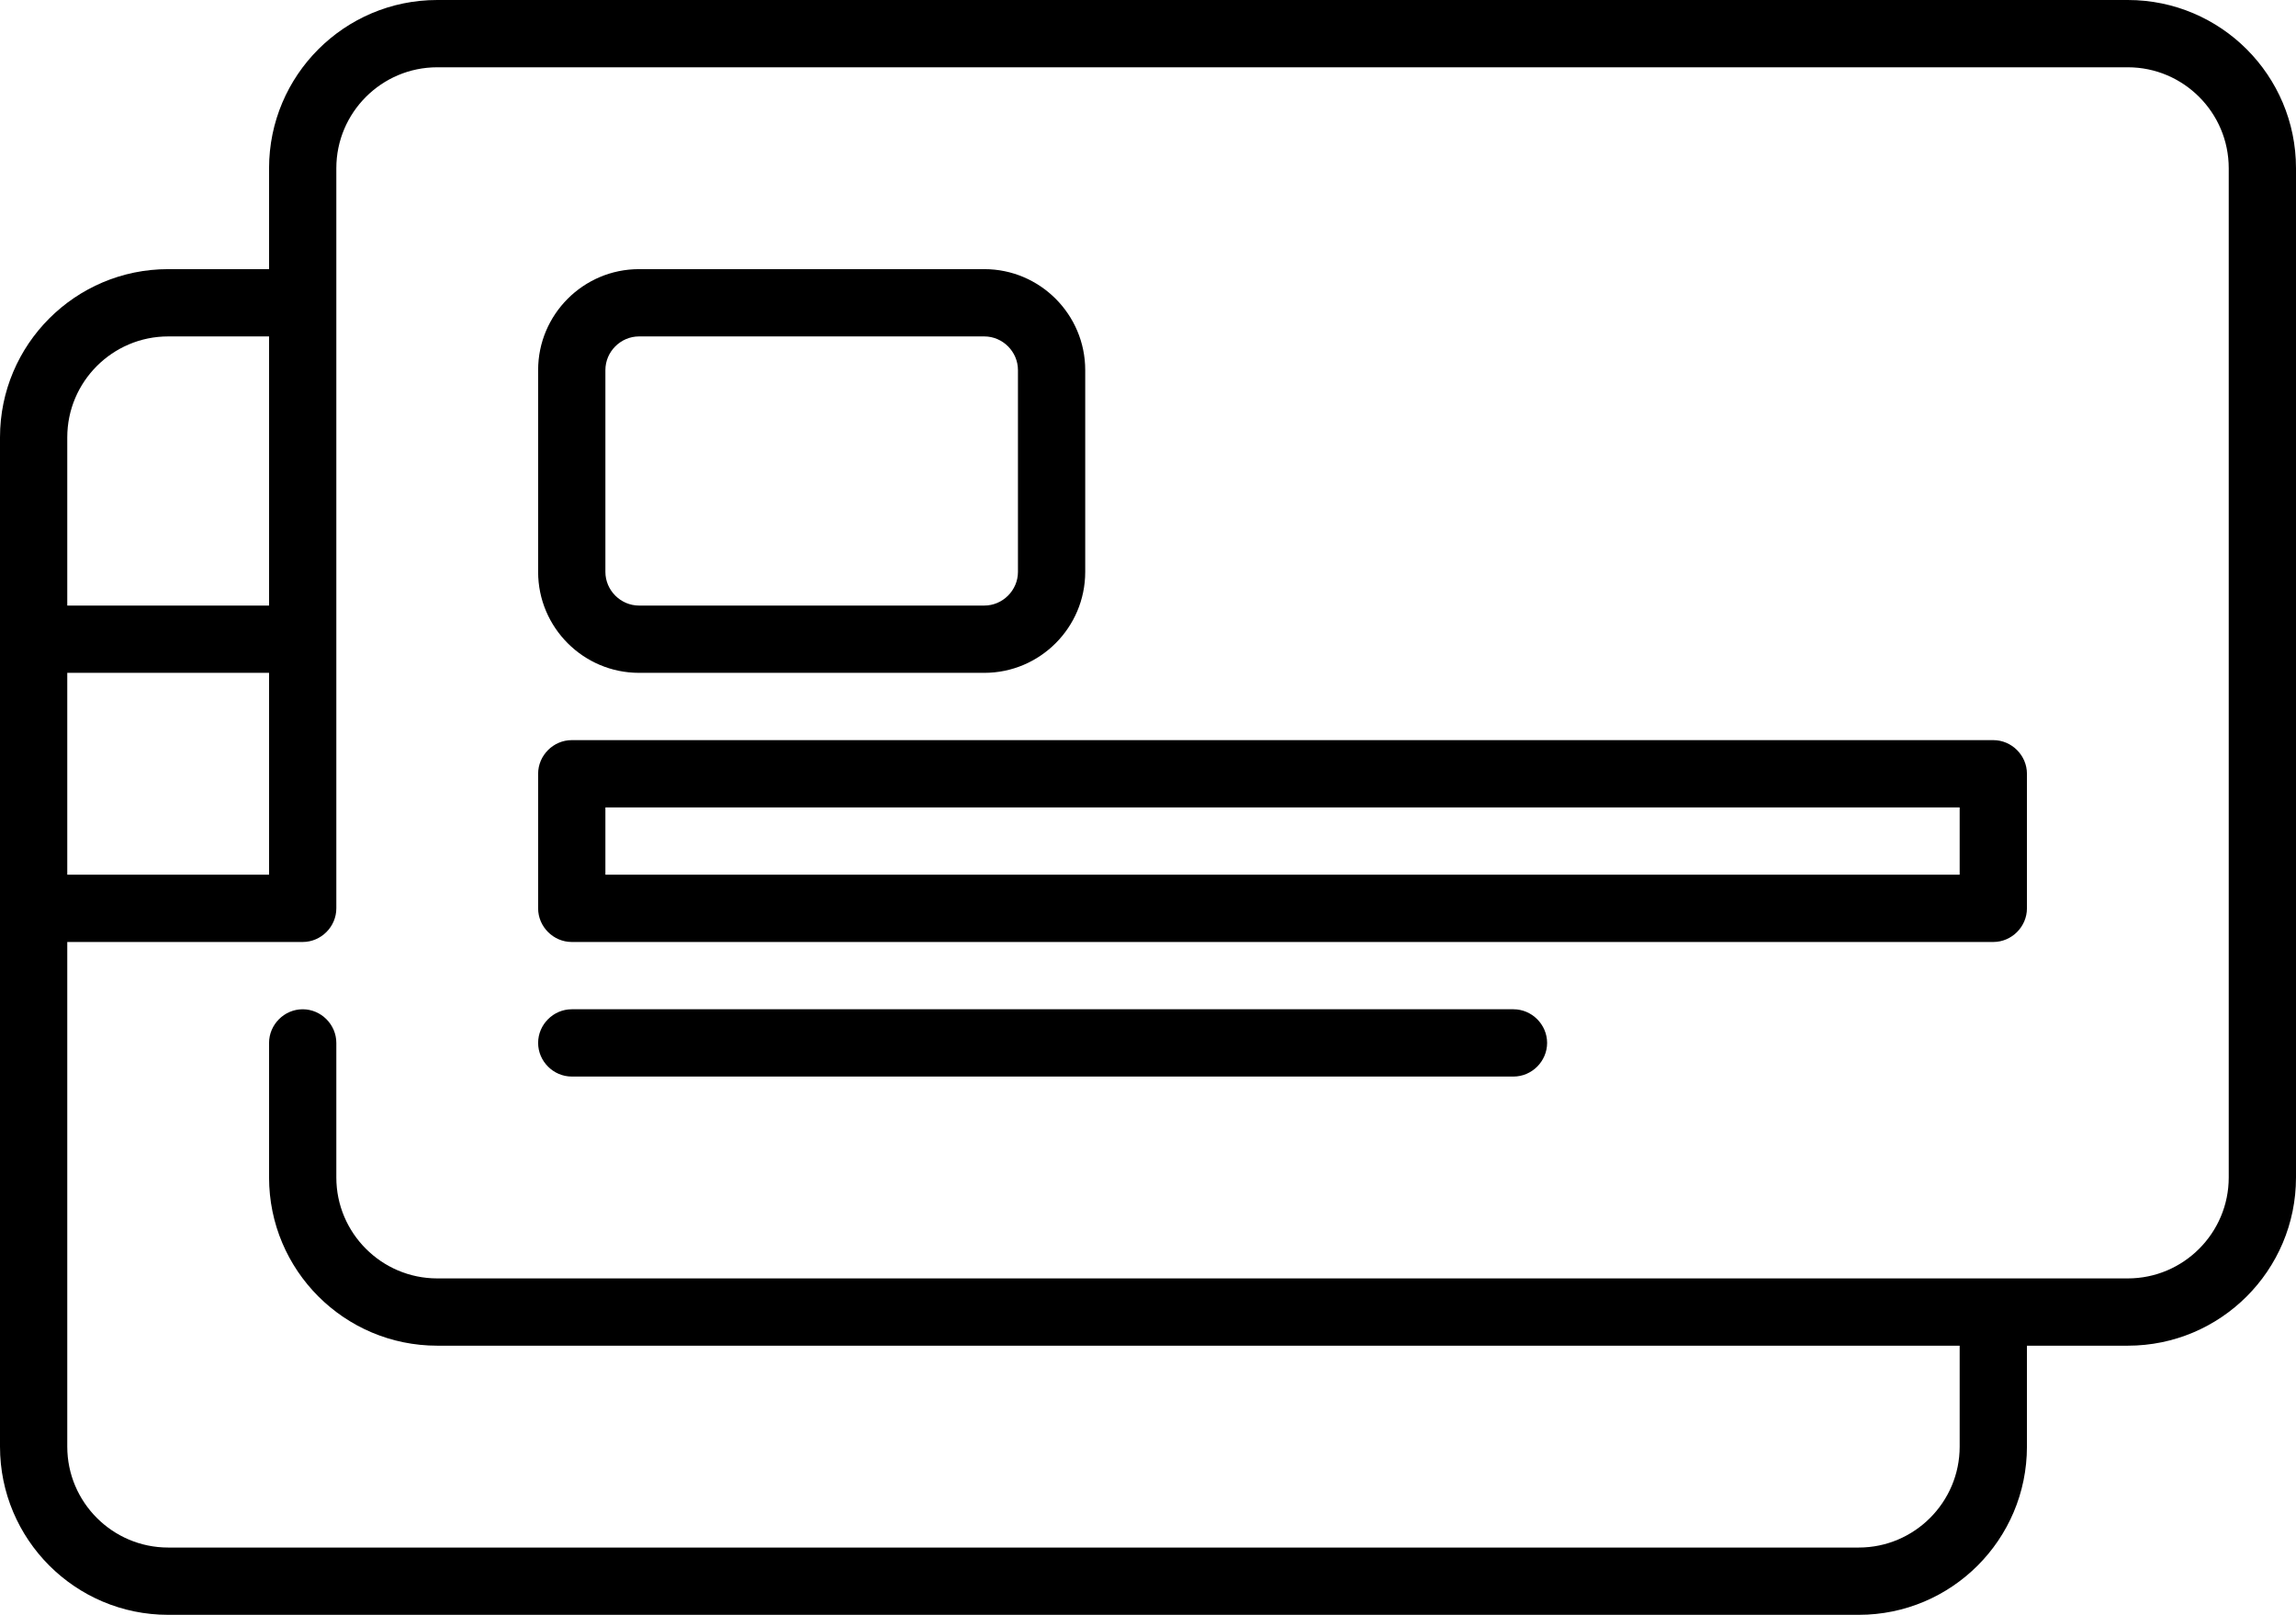 <svg xmlns="http://www.w3.org/2000/svg" viewBox="0 0 512 360"><path d="M142.5 150h77c12.4 0 22.5-10.1 22.5-22.5v-45c0-12.4-10.1-22.5-22.5-22.5h-77C130.1 60 120 70.1 120 82.5v45c0 12.4 10.1 22.5 22.5 22.5zM135 82.5c0-4.1 3.4-7.5 7.5-7.5h77c4.1 0 7.5 3.4 7.5 7.5v45c0 4.1-3.4 7.5-7.5 7.5h-77c-4.1 0-7.5-3.4-7.5-7.5v-45zM444.5 165h-317c-4.1 0-7.5 3.4-7.5 7.5v30c0 4.1 3.4 7.5 7.5 7.5h317c4.1 0 7.5-3.4 7.5-7.5v-30c0-4.1-3.4-7.5-7.5-7.5zm-7.5 30H135v-15h302v15zm-99.5 30h-210c-4.1 0-7.5 3.4-7.5 7.5s3.4 7.5 7.5 7.5h210c4.1 0 7.5-3.4 7.5-7.5s-3.4-7.5-7.5-7.5z"/><path d="M474.5 0h-377C76.8 0 60 16.8 60 37.5V60H37.5C16.8 60 0 76.8 0 97.5v225C0 343.2 16.8 360 37.5 360h377c20.7 0 37.5-16.8 37.5-37.5V300h22.5c20.7 0 37.5-16.8 37.5-37.5v-225C512 16.8 495.2 0 474.5 0zm-437 75H60v60H15V97.5C15 85.1 25.1 75 37.5 75zM60 150v45H15v-45h45zm437 112.5c0 12.4-10.1 22.5-22.5 22.5h-377C85.1 285 75 274.9 75 262.5v-30c0-4.1-3.4-7.5-7.5-7.5s-7.5 3.4-7.5 7.5v30c0 20.7 16.8 37.5 37.5 37.5H437v22.5c0 12.4-10.1 22.5-22.5 22.5h-377C25.1 345 15 334.9 15 322.5V210h52.5c4.1 0 7.5-3.4 7.5-7.5v-165C75 25.1 85.1 15 97.5 15h377c12.4 0 22.5 10.1 22.5 22.5v225z"/></svg>